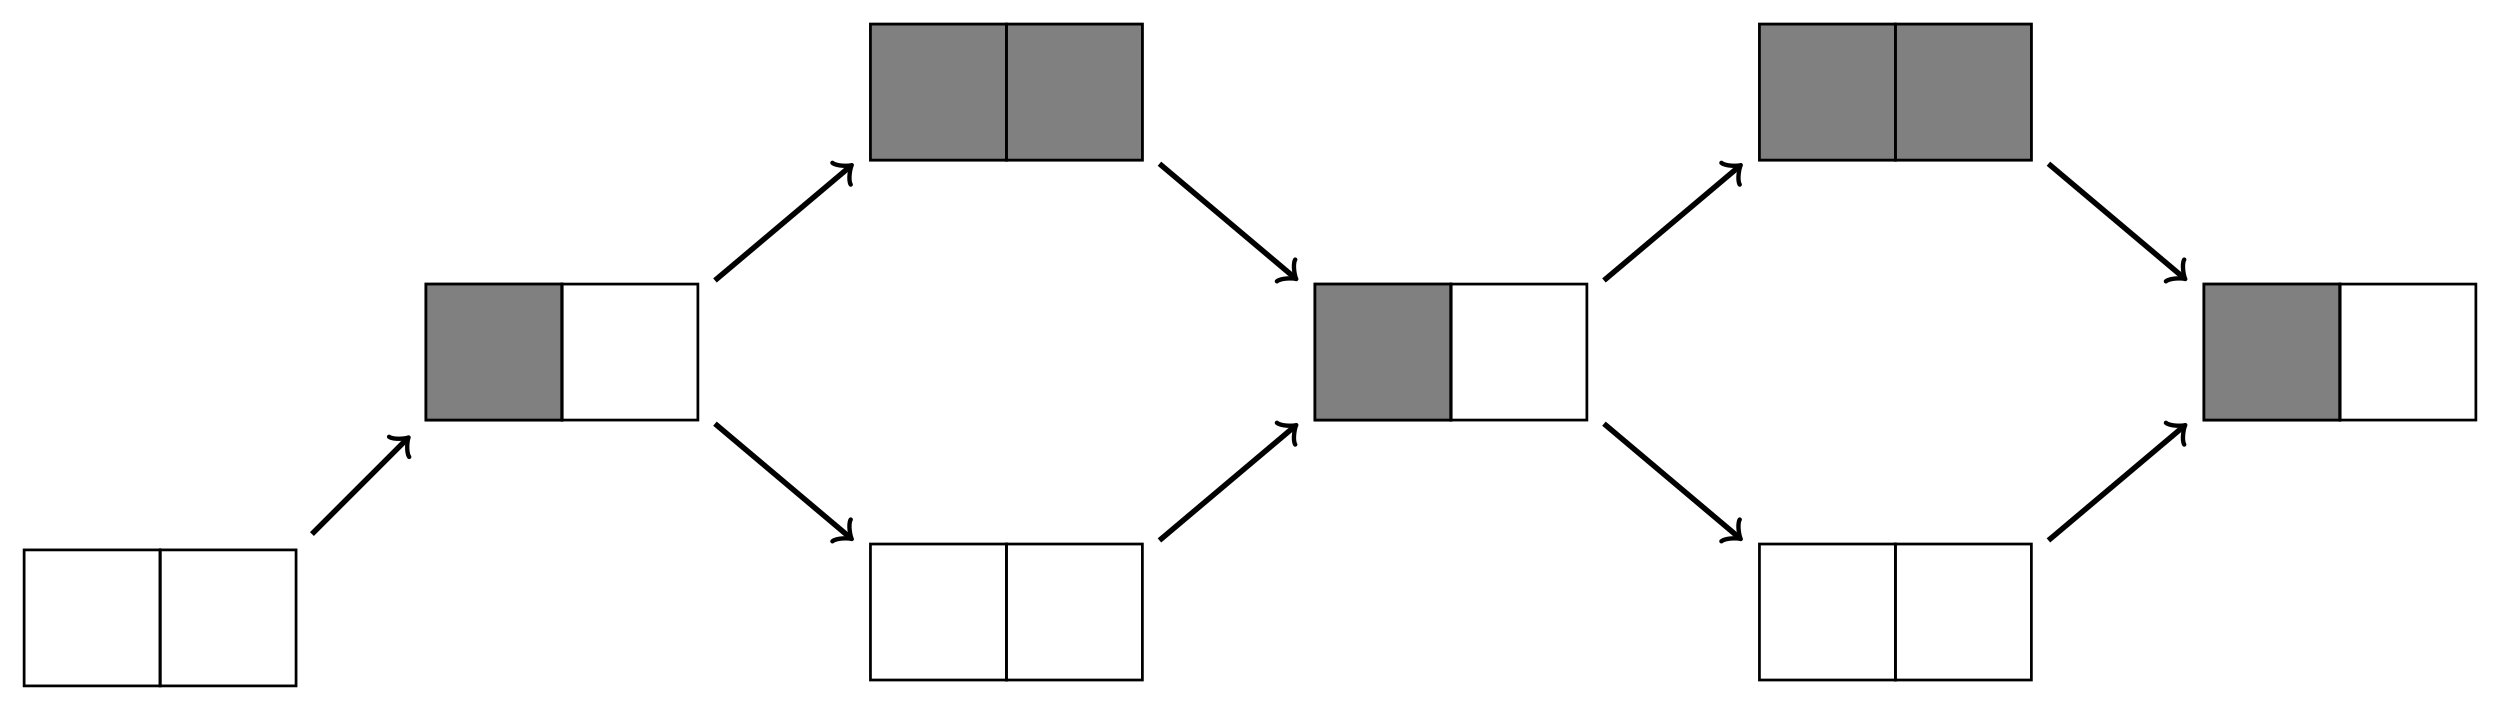 <?xml version="1.0" encoding="UTF-8"?>
<svg xmlns="http://www.w3.org/2000/svg" xmlns:xlink="http://www.w3.org/1999/xlink" width="364.813" height="103.61" viewBox="0 0 364.813 103.61">
<path fill-rule="nonzero" fill="rgb(50%, 50%, 50%)" fill-opacity="1" d="M 61.957 41.254 L 61.957 61.496 L 82.199 61.496 L 82.199 41.254 Z M 61.957 41.254 "/>
<path fill-rule="nonzero" fill="rgb(50%, 50%, 50%)" fill-opacity="1" d="M 191.684 41.254 L 191.684 61.496 L 211.926 61.496 L 211.926 41.254 Z M 191.684 41.254 "/>
<path fill-rule="nonzero" fill="rgb(50%, 50%, 50%)" fill-opacity="1" d="M 321.414 41.254 L 321.414 61.496 L 341.652 61.496 L 341.652 41.254 Z M 321.414 41.254 "/>
<path fill-rule="nonzero" fill="rgb(50%, 50%, 50%)" fill-opacity="1" d="M 126.82 3.32 L 126.82 23.562 L 166.906 23.562 L 166.906 3.32 Z M 126.82 3.32 "/>
<path fill-rule="nonzero" fill="rgb(50%, 50%, 50%)" fill-opacity="1" d="M 256.547 3.32 L 256.547 23.562 L 296.633 23.562 L 296.633 3.32 Z M 256.547 3.32 "/>
<path fill="none" stroke-width="0.399" stroke-linecap="butt" stroke-linejoin="miter" stroke="rgb(0%, 0%, 0%)" stroke-opacity="1" stroke-miterlimit="10" d="M -9.921 -9.921 L 9.922 -9.921 L 9.922 9.923 L -9.921 9.923 Z M -9.921 -9.921 " transform="matrix(1, 0, 0, -1, 13.441, 90.169)"/>
<path fill="none" stroke-width="0.399" stroke-linecap="butt" stroke-linejoin="miter" stroke="rgb(0%, 0%, 0%)" stroke-opacity="1" stroke-miterlimit="10" d="M -9.92 -9.921 L 9.92 -9.921 L 9.92 9.923 L -9.92 9.923 Z M -9.92 -9.921 " transform="matrix(1, 0, 0, -1, 33.283, 90.169)"/>
<path fill="none" stroke-width="0.399" stroke-linecap="butt" stroke-linejoin="miter" stroke="rgb(0%, 0%, 0%)" stroke-opacity="1" stroke-miterlimit="10" d="M -9.921 -9.922 L 9.923 -9.922 L 9.923 9.922 L -9.921 9.922 Z M -9.921 -9.922 " transform="matrix(1, 0, 0, -1, 72.077, 51.375)"/>
<path fill="none" stroke-width="0.399" stroke-linecap="butt" stroke-linejoin="miter" stroke="rgb(0%, 0%, 0%)" stroke-opacity="1" stroke-miterlimit="10" d="M -9.92 -9.922 L 9.92 -9.922 L 9.92 9.922 L -9.92 9.922 Z M -9.92 -9.922 " transform="matrix(1, 0, 0, -1, 91.92, 51.375)"/>
<path fill="none" stroke-width="0.399" stroke-linecap="butt" stroke-linejoin="miter" stroke="rgb(0%, 0%, 0%)" stroke-opacity="1" stroke-miterlimit="10" d="M -9.92 -9.922 L 9.923 -9.922 L 9.923 9.921 L -9.92 9.921 Z M -9.92 -9.922 " transform="matrix(1, 0, 0, -1, 136.94, 13.441)"/>
<path fill="none" stroke-width="0.399" stroke-linecap="butt" stroke-linejoin="miter" stroke="rgb(0%, 0%, 0%)" stroke-opacity="1" stroke-miterlimit="10" d="M -9.92 -9.922 L 9.92 -9.922 L 9.92 9.921 L -9.92 9.921 Z M -9.92 -9.922 " transform="matrix(1, 0, 0, -1, 156.783, 13.441)"/>
<path fill="none" stroke-width="0.399" stroke-linecap="butt" stroke-linejoin="miter" stroke="rgb(0%, 0%, 0%)" stroke-opacity="1" stroke-miterlimit="10" d="M -9.92 -9.921 L 9.923 -9.921 L 9.923 9.922 L -9.92 9.922 Z M -9.92 -9.921 " transform="matrix(1, 0, 0, -1, 136.94, 89.309)"/>
<path fill="none" stroke-width="0.399" stroke-linecap="butt" stroke-linejoin="miter" stroke="rgb(0%, 0%, 0%)" stroke-opacity="1" stroke-miterlimit="10" d="M -9.92 -9.921 L 9.92 -9.921 L 9.92 9.922 L -9.92 9.922 Z M -9.92 -9.921 " transform="matrix(1, 0, 0, -1, 156.783, 89.309)"/>
<path fill="none" stroke-width="0.399" stroke-linecap="butt" stroke-linejoin="miter" stroke="rgb(0%, 0%, 0%)" stroke-opacity="1" stroke-miterlimit="10" d="M -9.92 -9.922 L 9.92 -9.922 L 9.92 9.922 L -9.92 9.922 Z M -9.92 -9.922 " transform="matrix(1, 0, 0, -1, 201.803, 51.375)"/>
<path fill="none" stroke-width="0.399" stroke-linecap="butt" stroke-linejoin="miter" stroke="rgb(0%, 0%, 0%)" stroke-opacity="1" stroke-miterlimit="10" d="M -9.919 -9.922 L 9.92 -9.922 L 9.92 9.922 L -9.919 9.922 Z M -9.919 -9.922 " transform="matrix(1, 0, 0, -1, 221.646, 51.375)"/>
<path fill="none" stroke-width="0.399" stroke-linecap="butt" stroke-linejoin="miter" stroke="rgb(0%, 0%, 0%)" stroke-opacity="1" stroke-miterlimit="10" d="M -9.92 -9.922 L 9.92 -9.922 L 9.92 9.921 L -9.92 9.921 Z M -9.92 -9.922 " transform="matrix(1, 0, 0, -1, 266.666, 13.441)"/>
<path fill="none" stroke-width="0.399" stroke-linecap="butt" stroke-linejoin="miter" stroke="rgb(0%, 0%, 0%)" stroke-opacity="1" stroke-miterlimit="10" d="M -9.923 -9.922 L 9.921 -9.922 L 9.921 9.921 L -9.923 9.921 Z M -9.923 -9.922 " transform="matrix(1, 0, 0, -1, 286.509, 13.441)"/>
<path fill="none" stroke-width="0.399" stroke-linecap="butt" stroke-linejoin="miter" stroke="rgb(0%, 0%, 0%)" stroke-opacity="1" stroke-miterlimit="10" d="M -9.92 -9.921 L 9.92 -9.921 L 9.92 9.922 L -9.92 9.922 Z M -9.92 -9.921 " transform="matrix(1, 0, 0, -1, 266.666, 89.309)"/>
<path fill="none" stroke-width="0.399" stroke-linecap="butt" stroke-linejoin="miter" stroke="rgb(0%, 0%, 0%)" stroke-opacity="1" stroke-miterlimit="10" d="M -9.923 -9.921 L 9.921 -9.921 L 9.921 9.922 L -9.923 9.922 Z M -9.923 -9.921 " transform="matrix(1, 0, 0, -1, 286.509, 89.309)"/>
<path fill="none" stroke-width="0.399" stroke-linecap="butt" stroke-linejoin="miter" stroke="rgb(0%, 0%, 0%)" stroke-opacity="1" stroke-miterlimit="10" d="M -9.921 -9.922 L 9.923 -9.922 L 9.923 9.922 L -9.921 9.922 Z M -9.921 -9.922 " transform="matrix(1, 0, 0, -1, 331.53, 51.375)"/>
<path fill="none" stroke-width="0.399" stroke-linecap="butt" stroke-linejoin="miter" stroke="rgb(0%, 0%, 0%)" stroke-opacity="1" stroke-miterlimit="10" d="M -9.923 -9.922 L 9.921 -9.922 L 9.921 9.922 L -9.923 9.922 Z M -9.923 -9.922 " transform="matrix(1, 0, 0, -1, 351.372, 51.375)"/>
<path fill="none" stroke-width="0.797" stroke-linecap="butt" stroke-linejoin="miter" stroke="rgb(0%, 0%, 0%)" stroke-opacity="1" stroke-miterlimit="10" d="M 22.154 12.235 L 35.982 26.06 " transform="matrix(1, 0, 0, -1, 23.362, 90.169)"/>
<path fill="none" stroke-width="0.638" stroke-linecap="round" stroke-linejoin="round" stroke="rgb(0%, 0%, 0%)" stroke-opacity="1" stroke-miterlimit="10" d="M -1.553 2.071 C -1.423 1.295 0.002 0.13 0.386 -0 C -0 -0.127 -1.423 -1.296 -1.553 -2.072 " transform="matrix(0.707, -0.707, -0.707, -0.707, 59.344, 64.109)"/>
<path fill="none" stroke-width="0.797" stroke-linecap="butt" stroke-linejoin="miter" stroke="rgb(0%, 0%, 0%)" stroke-opacity="1" stroke-miterlimit="10" d="M 80.966 49.243 L 100.634 65.821 " transform="matrix(1, 0, 0, -1, 23.362, 90.169)"/>
<path fill="none" stroke-width="0.638" stroke-linecap="round" stroke-linejoin="round" stroke="rgb(0%, 0%, 0%)" stroke-opacity="1" stroke-miterlimit="10" d="M -1.553 2.071 C -1.426 1.294 -0.001 0.13 0.389 -0.001 C 0.001 -0.128 -1.427 -1.295 -1.555 -2.071 " transform="matrix(0.765, -0.644, -0.644, -0.765, 123.995, 24.348)"/>
<path fill="none" stroke-width="0.797" stroke-linecap="butt" stroke-linejoin="miter" stroke="rgb(0%, 0%, 0%)" stroke-opacity="1" stroke-miterlimit="10" d="M 80.966 28.345 L 100.634 11.767 " transform="matrix(1, 0, 0, -1, 23.362, 90.169)"/>
<path fill="none" stroke-width="0.638" stroke-linecap="round" stroke-linejoin="round" stroke="rgb(0%, 0%, 0%)" stroke-opacity="1" stroke-miterlimit="10" d="M -1.554 2.071 C -1.427 1.295 -0.001 0.131 0.39 0 C -0.001 -0.13 -1.426 -1.295 -1.553 -2.071 " transform="matrix(0.765, 0.644, 0.644, -0.765, 123.995, 78.401)"/>
<path fill="none" stroke-width="0.797" stroke-linecap="butt" stroke-linejoin="miter" stroke="rgb(0%, 0%, 0%)" stroke-opacity="1" stroke-miterlimit="10" d="M 145.829 66.278 L 165.497 49.7 " transform="matrix(1, 0, 0, -1, 23.362, 90.169)"/>
<path fill="none" stroke-width="0.638" stroke-linecap="round" stroke-linejoin="round" stroke="rgb(0%, 0%, 0%)" stroke-opacity="1" stroke-miterlimit="10" d="M -1.554 2.07 C -1.423 1.296 -0.001 0.13 0.39 -0.001 C -0.001 -0.131 -1.426 -1.296 -1.553 -2.072 " transform="matrix(0.765, 0.644, 0.644, -0.765, 188.859, 40.467)"/>
<path fill="none" stroke-width="0.797" stroke-linecap="butt" stroke-linejoin="miter" stroke="rgb(0%, 0%, 0%)" stroke-opacity="1" stroke-miterlimit="10" d="M 145.829 11.31 L 165.497 27.888 " transform="matrix(1, 0, 0, -1, 23.362, 90.169)"/>
<path fill="none" stroke-width="0.638" stroke-linecap="round" stroke-linejoin="round" stroke="rgb(0%, 0%, 0%)" stroke-opacity="1" stroke-miterlimit="10" d="M -1.553 2.072 C -1.426 1.295 -0.001 0.131 0.39 0 C -0.001 -0.13 -1.424 -1.296 -1.555 -2.07 " transform="matrix(0.765, -0.644, -0.644, -0.765, 188.859, 62.283)"/>
<path fill="none" stroke-width="0.797" stroke-linecap="butt" stroke-linejoin="miter" stroke="rgb(0%, 0%, 0%)" stroke-opacity="1" stroke-miterlimit="10" d="M 210.693 49.243 L 230.361 65.821 " transform="matrix(1, 0, 0, -1, 23.362, 90.169)"/>
<path fill="none" stroke-width="0.638" stroke-linecap="round" stroke-linejoin="round" stroke="rgb(0%, 0%, 0%)" stroke-opacity="1" stroke-miterlimit="10" d="M -1.554 2.072 C -1.427 1.295 0.001 0.128 0.389 0 C 0 -0.127 -1.425 -1.297 -1.553 -2.073 " transform="matrix(0.765, -0.644, -0.644, -0.765, 253.723, 24.348)"/>
<path fill="none" stroke-width="0.797" stroke-linecap="butt" stroke-linejoin="miter" stroke="rgb(0%, 0%, 0%)" stroke-opacity="1" stroke-miterlimit="10" d="M 210.693 28.345 L 230.361 11.767 " transform="matrix(1, 0, 0, -1, 23.362, 90.169)"/>
<path fill="none" stroke-width="0.638" stroke-linecap="round" stroke-linejoin="round" stroke="rgb(0%, 0%, 0%)" stroke-opacity="1" stroke-miterlimit="10" d="M -1.552 2.072 C -1.425 1.296 -0.002 0.13 0.389 -0.001 C 0.001 -0.128 -1.427 -1.296 -1.554 -2.072 " transform="matrix(0.765, 0.644, 0.644, -0.765, 253.723, 78.401)"/>
<path fill="none" stroke-width="0.797" stroke-linecap="butt" stroke-linejoin="miter" stroke="rgb(0%, 0%, 0%)" stroke-opacity="1" stroke-miterlimit="10" d="M 275.556 66.278 L 295.224 49.7 " transform="matrix(1, 0, 0, -1, 23.362, 90.169)"/>
<path fill="none" stroke-width="0.638" stroke-linecap="round" stroke-linejoin="round" stroke="rgb(0%, 0%, 0%)" stroke-opacity="1" stroke-miterlimit="10" d="M -1.552 2.071 C -1.424 1.295 0.001 0.131 0.389 -0.002 C 0.001 -0.129 -1.424 -1.294 -1.554 -2.073 " transform="matrix(0.765, 0.644, 0.644, -0.765, 318.587, 40.467)"/>
<path fill="none" stroke-width="0.797" stroke-linecap="butt" stroke-linejoin="miter" stroke="rgb(0%, 0%, 0%)" stroke-opacity="1" stroke-miterlimit="10" d="M 275.556 11.31 L 295.224 27.888 " transform="matrix(1, 0, 0, -1, 23.362, 90.169)"/>
<path fill="none" stroke-width="0.638" stroke-linecap="round" stroke-linejoin="round" stroke="rgb(0%, 0%, 0%)" stroke-opacity="1" stroke-miterlimit="10" d="M -1.554 2.073 C -1.424 1.294 0.001 0.129 0.389 0.001 C 0.001 -0.132 -1.425 -1.296 -1.553 -2.072 " transform="matrix(0.765, -0.644, -0.644, -0.765, 318.587, 62.283)"/>
</svg>
